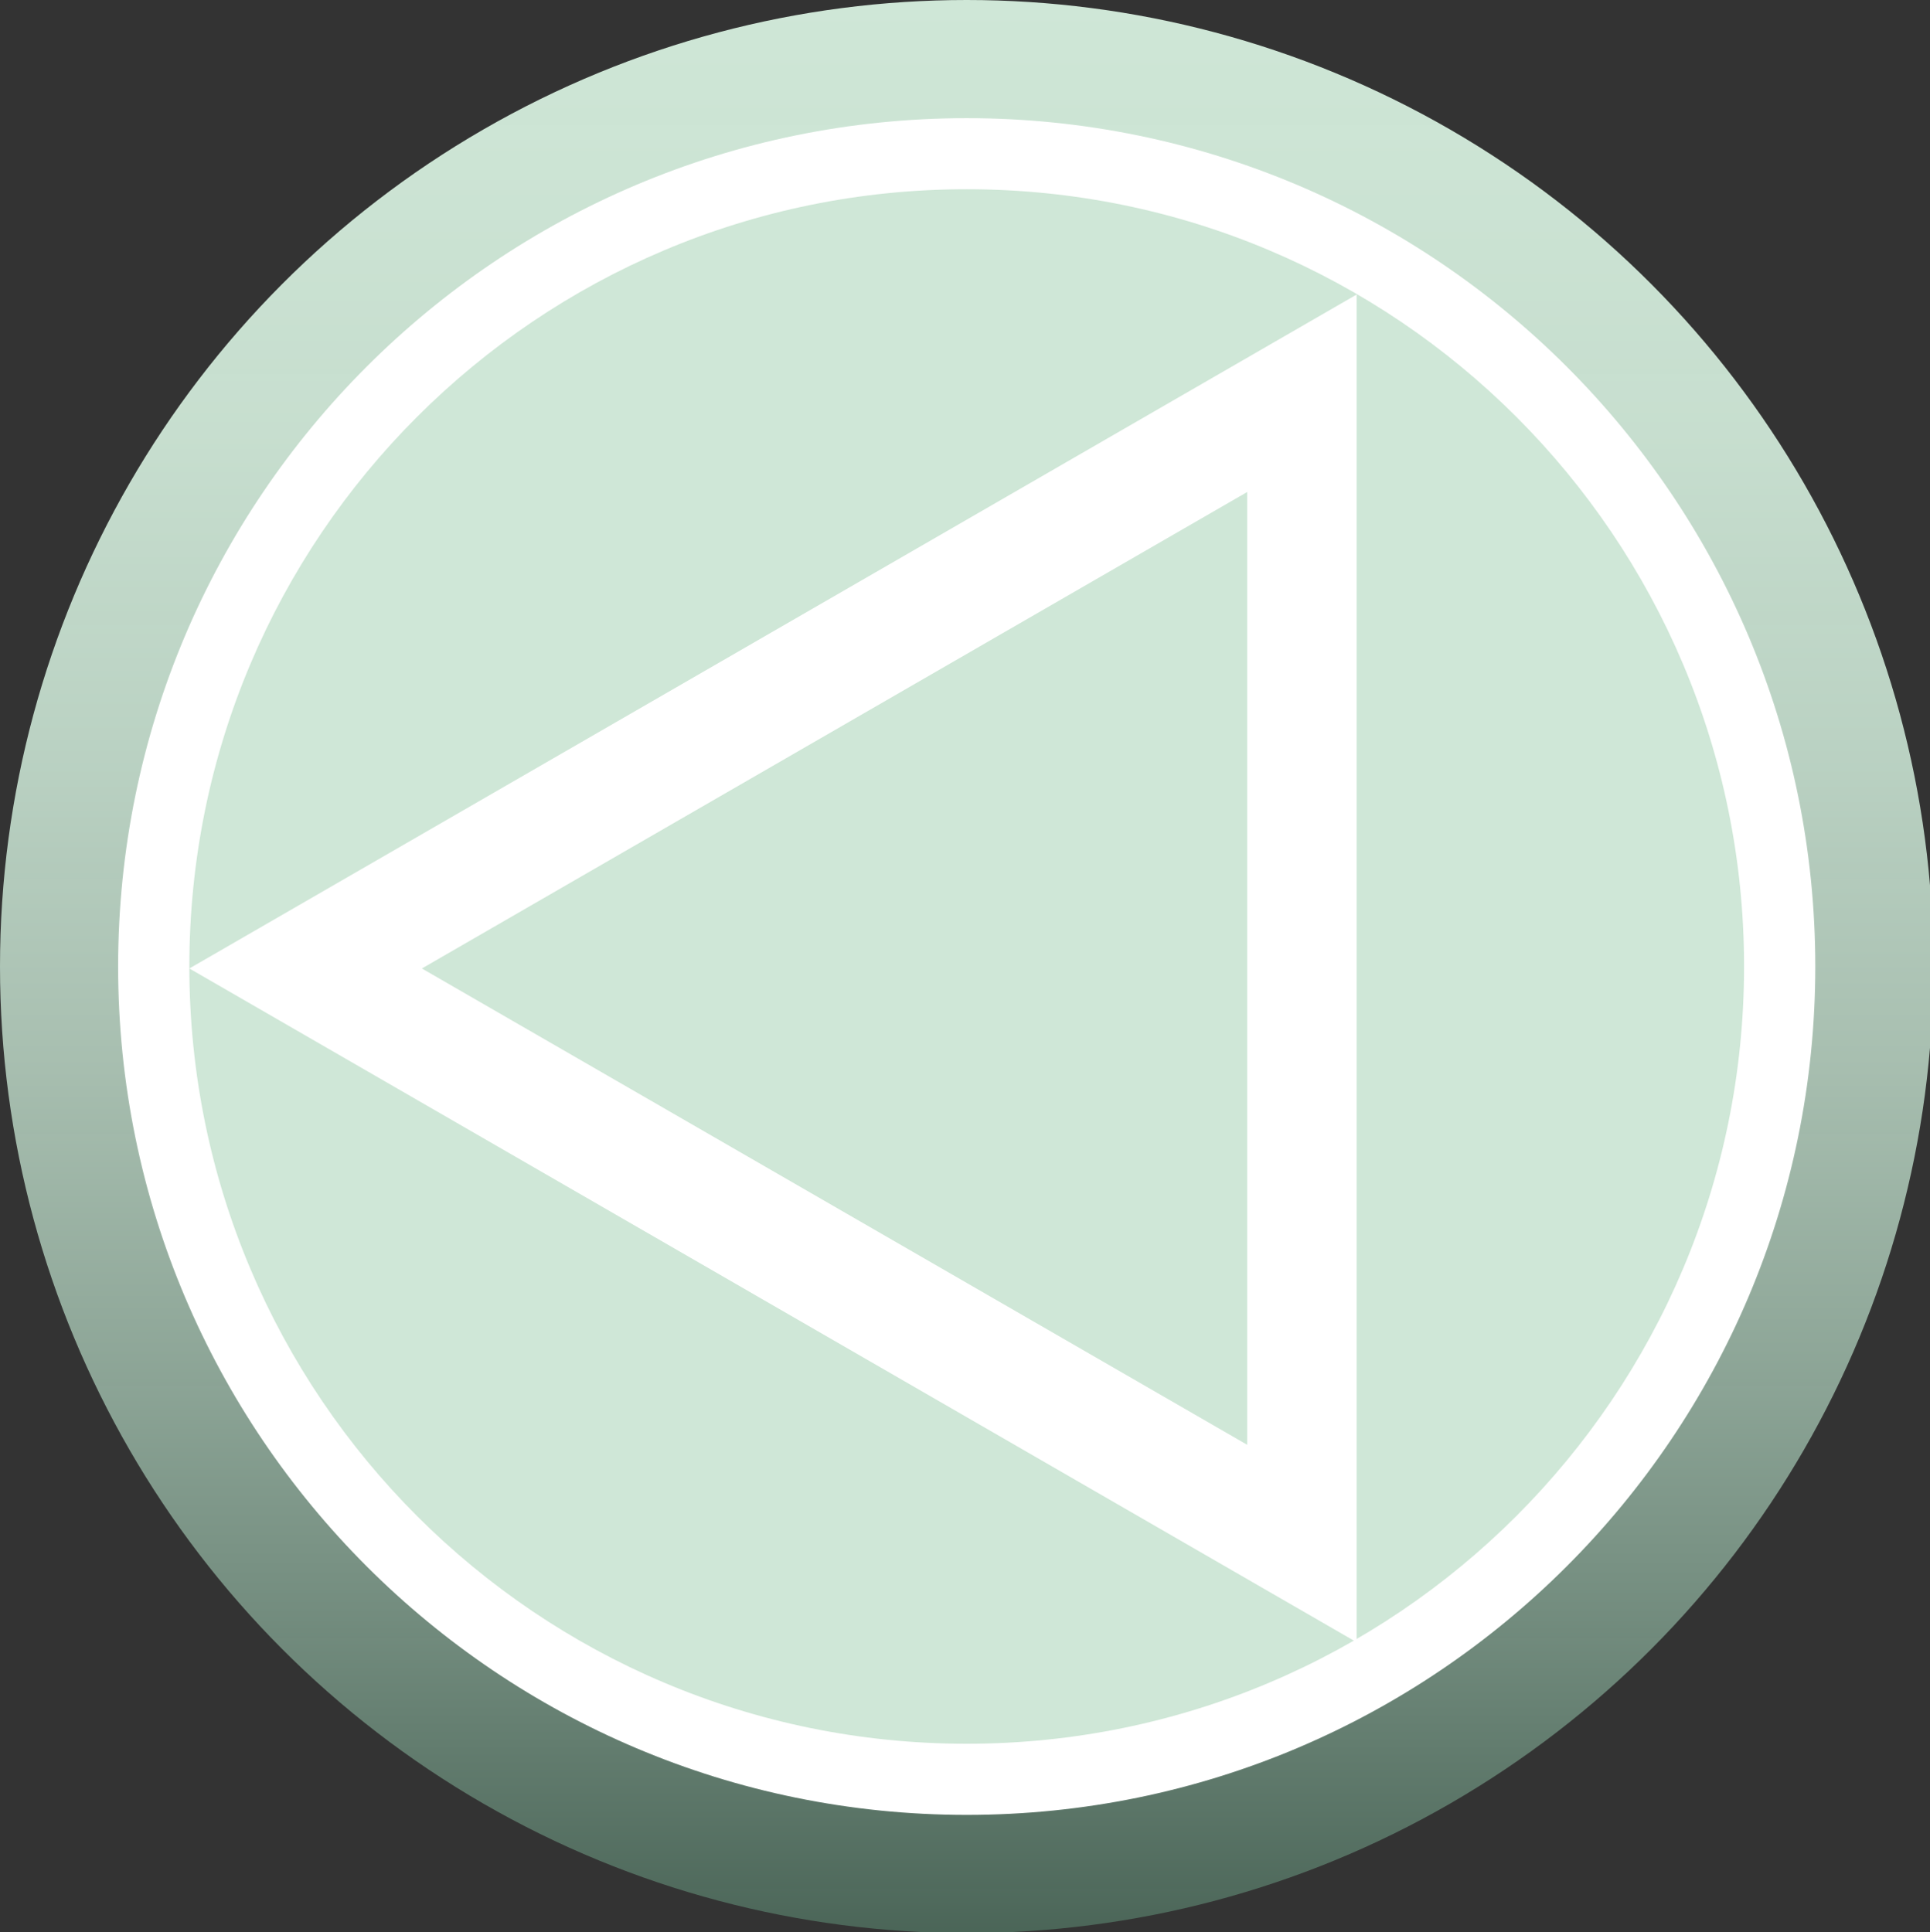 <?xml version="1.0" encoding="utf-8"?>
<!-- Generator: Adobe Illustrator 14.0.0, SVG Export Plug-In . SVG Version: 6.00 Build 43363)  -->
<!DOCTYPE svg PUBLIC "-//W3C//DTD SVG 1.1//EN" "http://www.w3.org/Graphics/SVG/1.1/DTD/svg11.dtd">
<svg version="1.1" id="Livello_2" xmlns="http://www.w3.org/2000/svg" xmlns:xlink="http://www.w3.org/1999/xlink" x="0px" y="0px"
	 width="72.248px" height="72.344px" viewBox="0 0 72.248 72.344" enable-background="new 0 0 72.248 72.344" xml:space="preserve">
<rect x="0" y="0" width="72.248" height="72.344" fill="#333333" stroke="none"/>
<linearGradient id="SVGID_1_" gradientUnits="userSpaceOnUse" x1="-522.794" y1="-41.843" x2="-450.536" y2="-41.843" gradientTransform="matrix(0 1 -1 0 -5.655 522.794)">
	<stop  offset="0" style="stop-color:#CFE7D7"/>
	<stop  offset="0.224" style="stop-color:#CCE4D4;stop-opacity:0.966"/>
	<stop  offset="0.397" style="stop-color:#C2DBCB;stop-opacity:0.94"/>
	<stop  offset="0.553" style="stop-color:#B2CBBB;stop-opacity:0.917"/>
	<stop  offset="0.699" style="stop-color:#9AB5A5;stop-opacity:0.895"/>
	<stop  offset="0.839" style="stop-color:#7C9989;stop-opacity:0.874"/>
	<stop  offset="0.971" style="stop-color:#587767;stop-opacity:0.854"/>
	<stop  offset="1" style="stop-color:#4F6E5E;stop-opacity:0.85"/>
</linearGradient>
<circle fill="url(#SVGID_1_)" cx="36.188" cy="36.188" r="36.188"/>
<path fill="#FFFFFF" d="M36.188,67.95c-17.542,0-31.766-14.226-31.766-31.763c0-17.542,14.224-31.763,31.766-31.763
	c17.54,0,31.766,14.221,31.766,31.763C67.953,53.725,53.728,67.95,36.188,67.95z"/>
<path fill="#CFE7D7" d="M36.188,65.287c-16.071,0-29.1-13.036-29.1-29.102c0-16.071,13.029-29.1,29.1-29.1
	c16.07,0,29.1,13.029,29.1,29.1C65.287,52.251,52.258,65.287,36.188,65.287z"/>
<polygon fill="#FFFFFF" points="50.784,61.486 7.088,36.26 50.784,11.028 "/>
<polygon fill="#CFE7D7" points="46.688,54.094 15.793,36.26 46.688,18.421 "/>
</svg>
